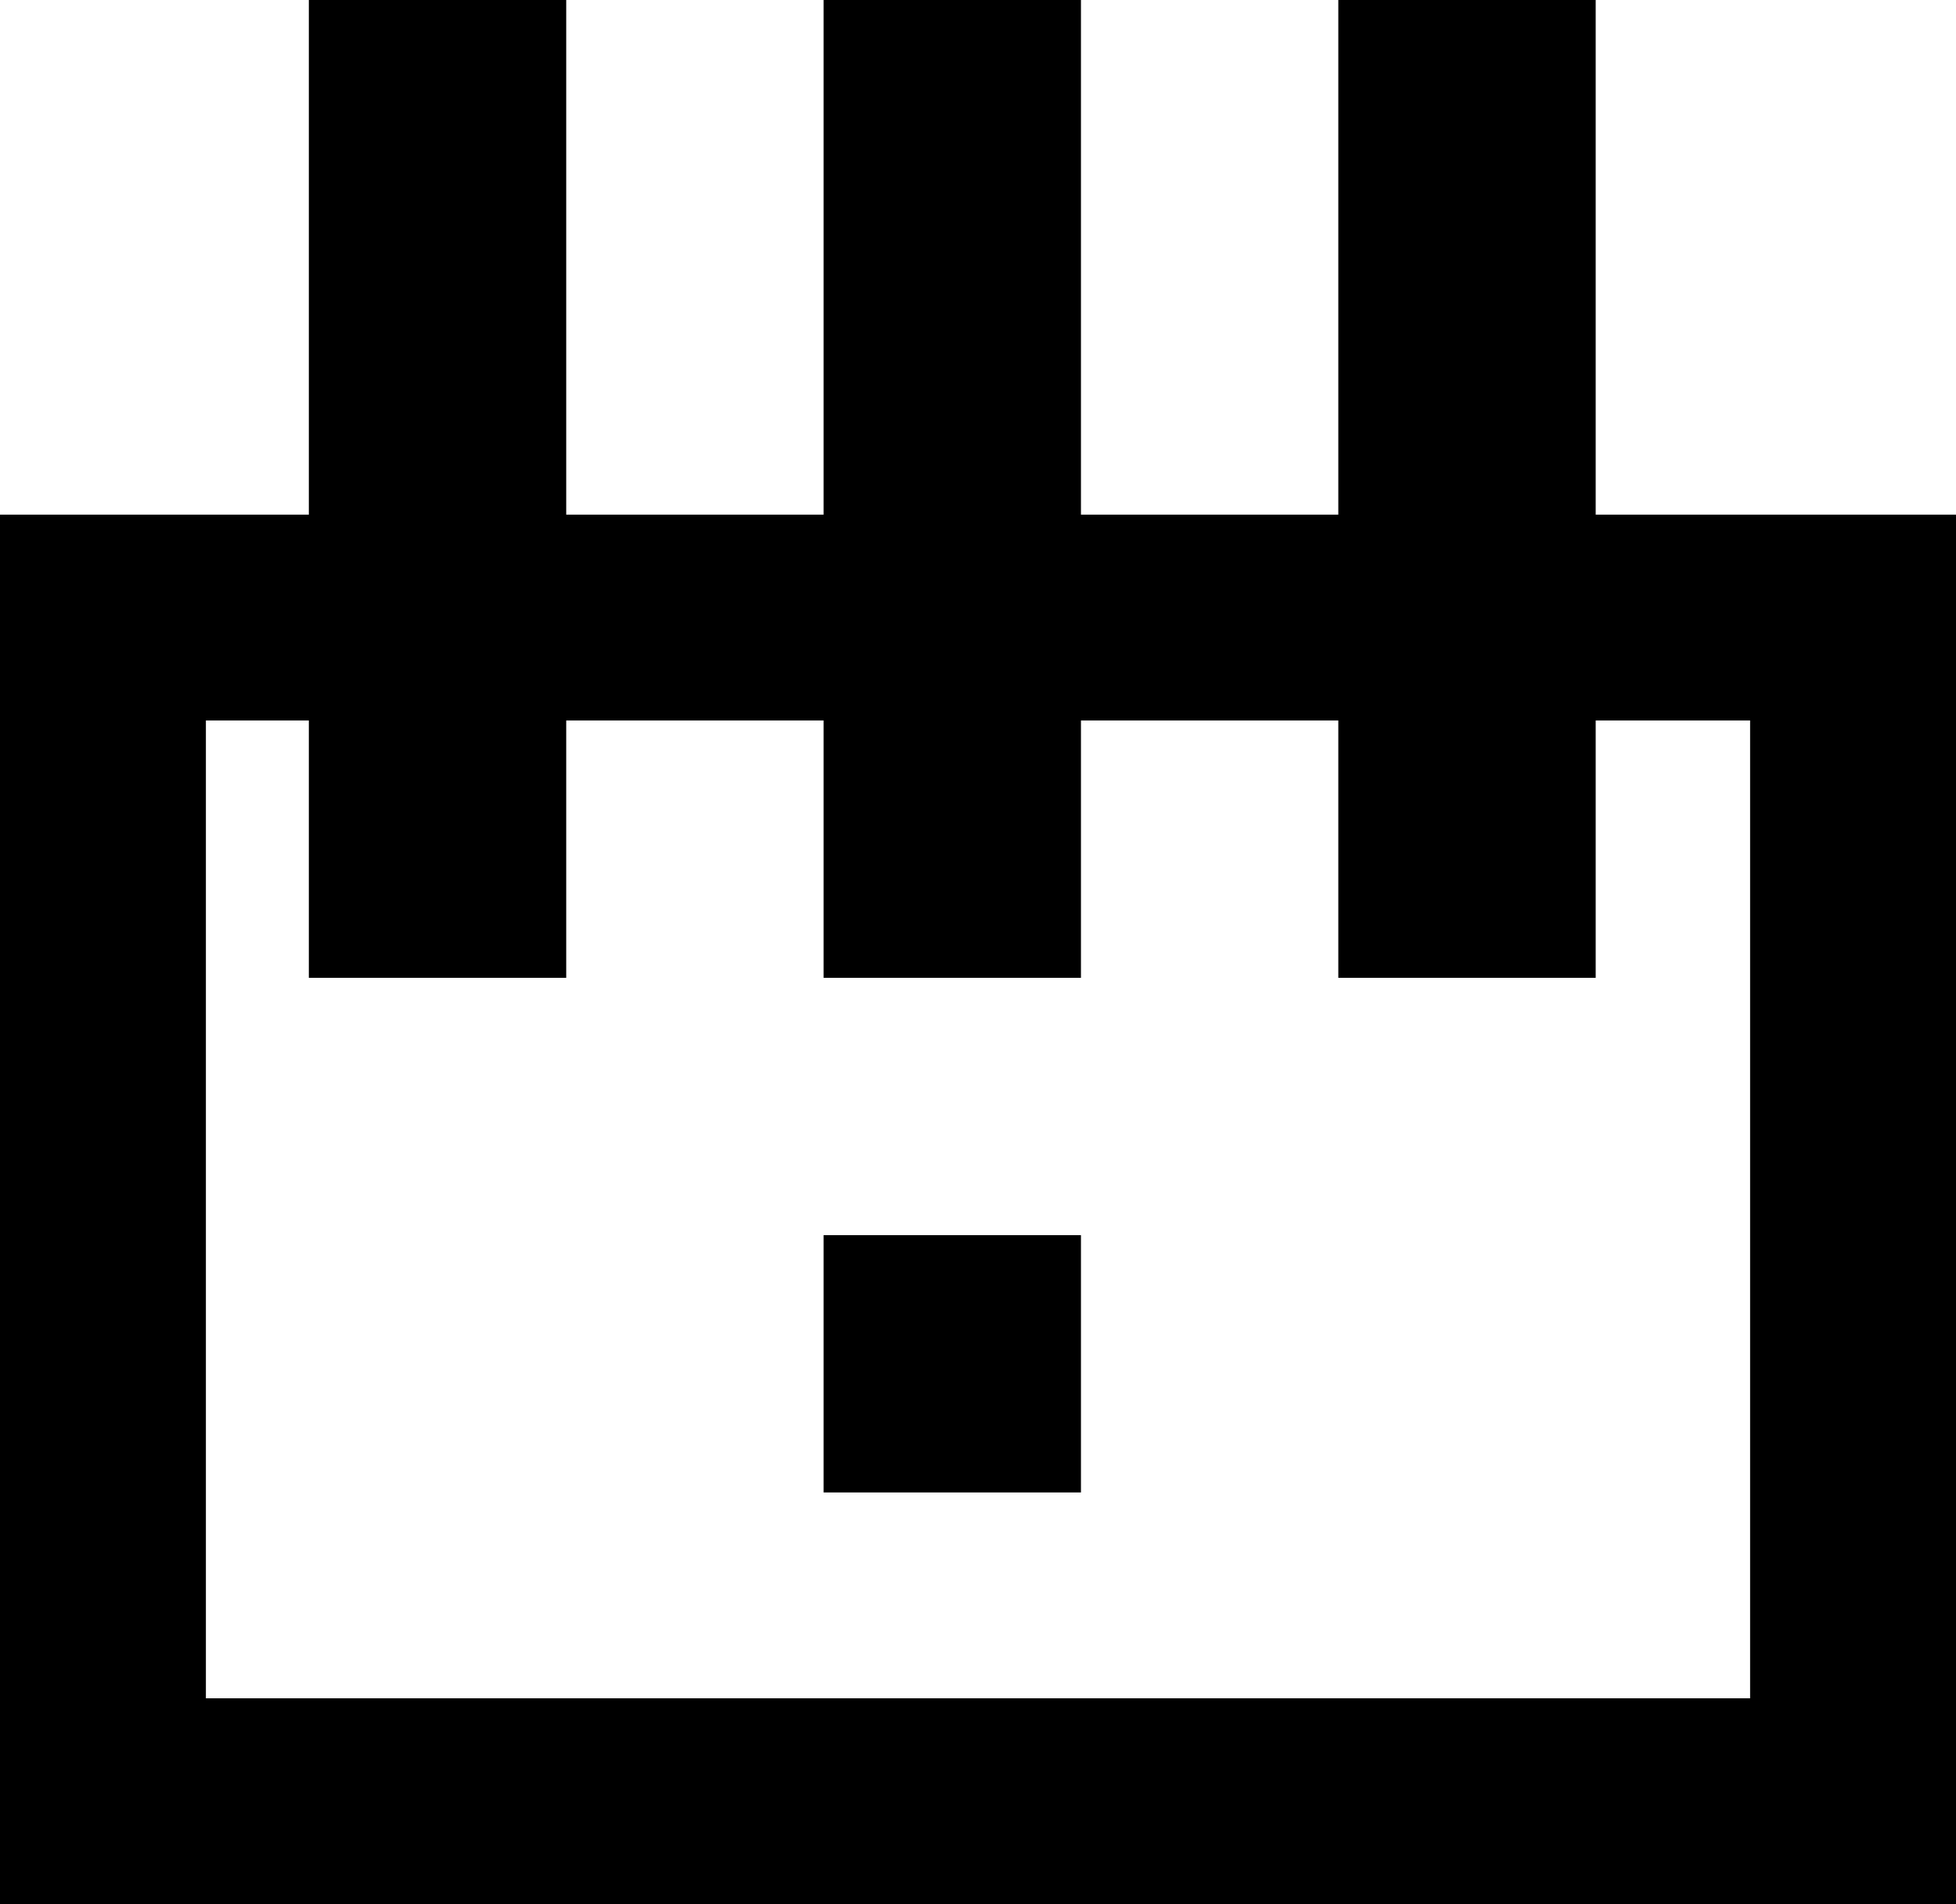 <svg width="38" height="37" viewBox="0 0 38 37" fill="none" xmlns="http://www.w3.org/2000/svg">
<rect x="2" y="12" width="34" height="23" stroke="black" stroke-width="4"/>
<rect x="6" width="5" height="19" fill="black"/>
<rect x="16" width="5" height="19" fill="black"/>
<rect x="26" width="5" height="19" fill="black"/>
<rect x="16" y="24" width="5" height="5" fill="black"/>
</svg>
